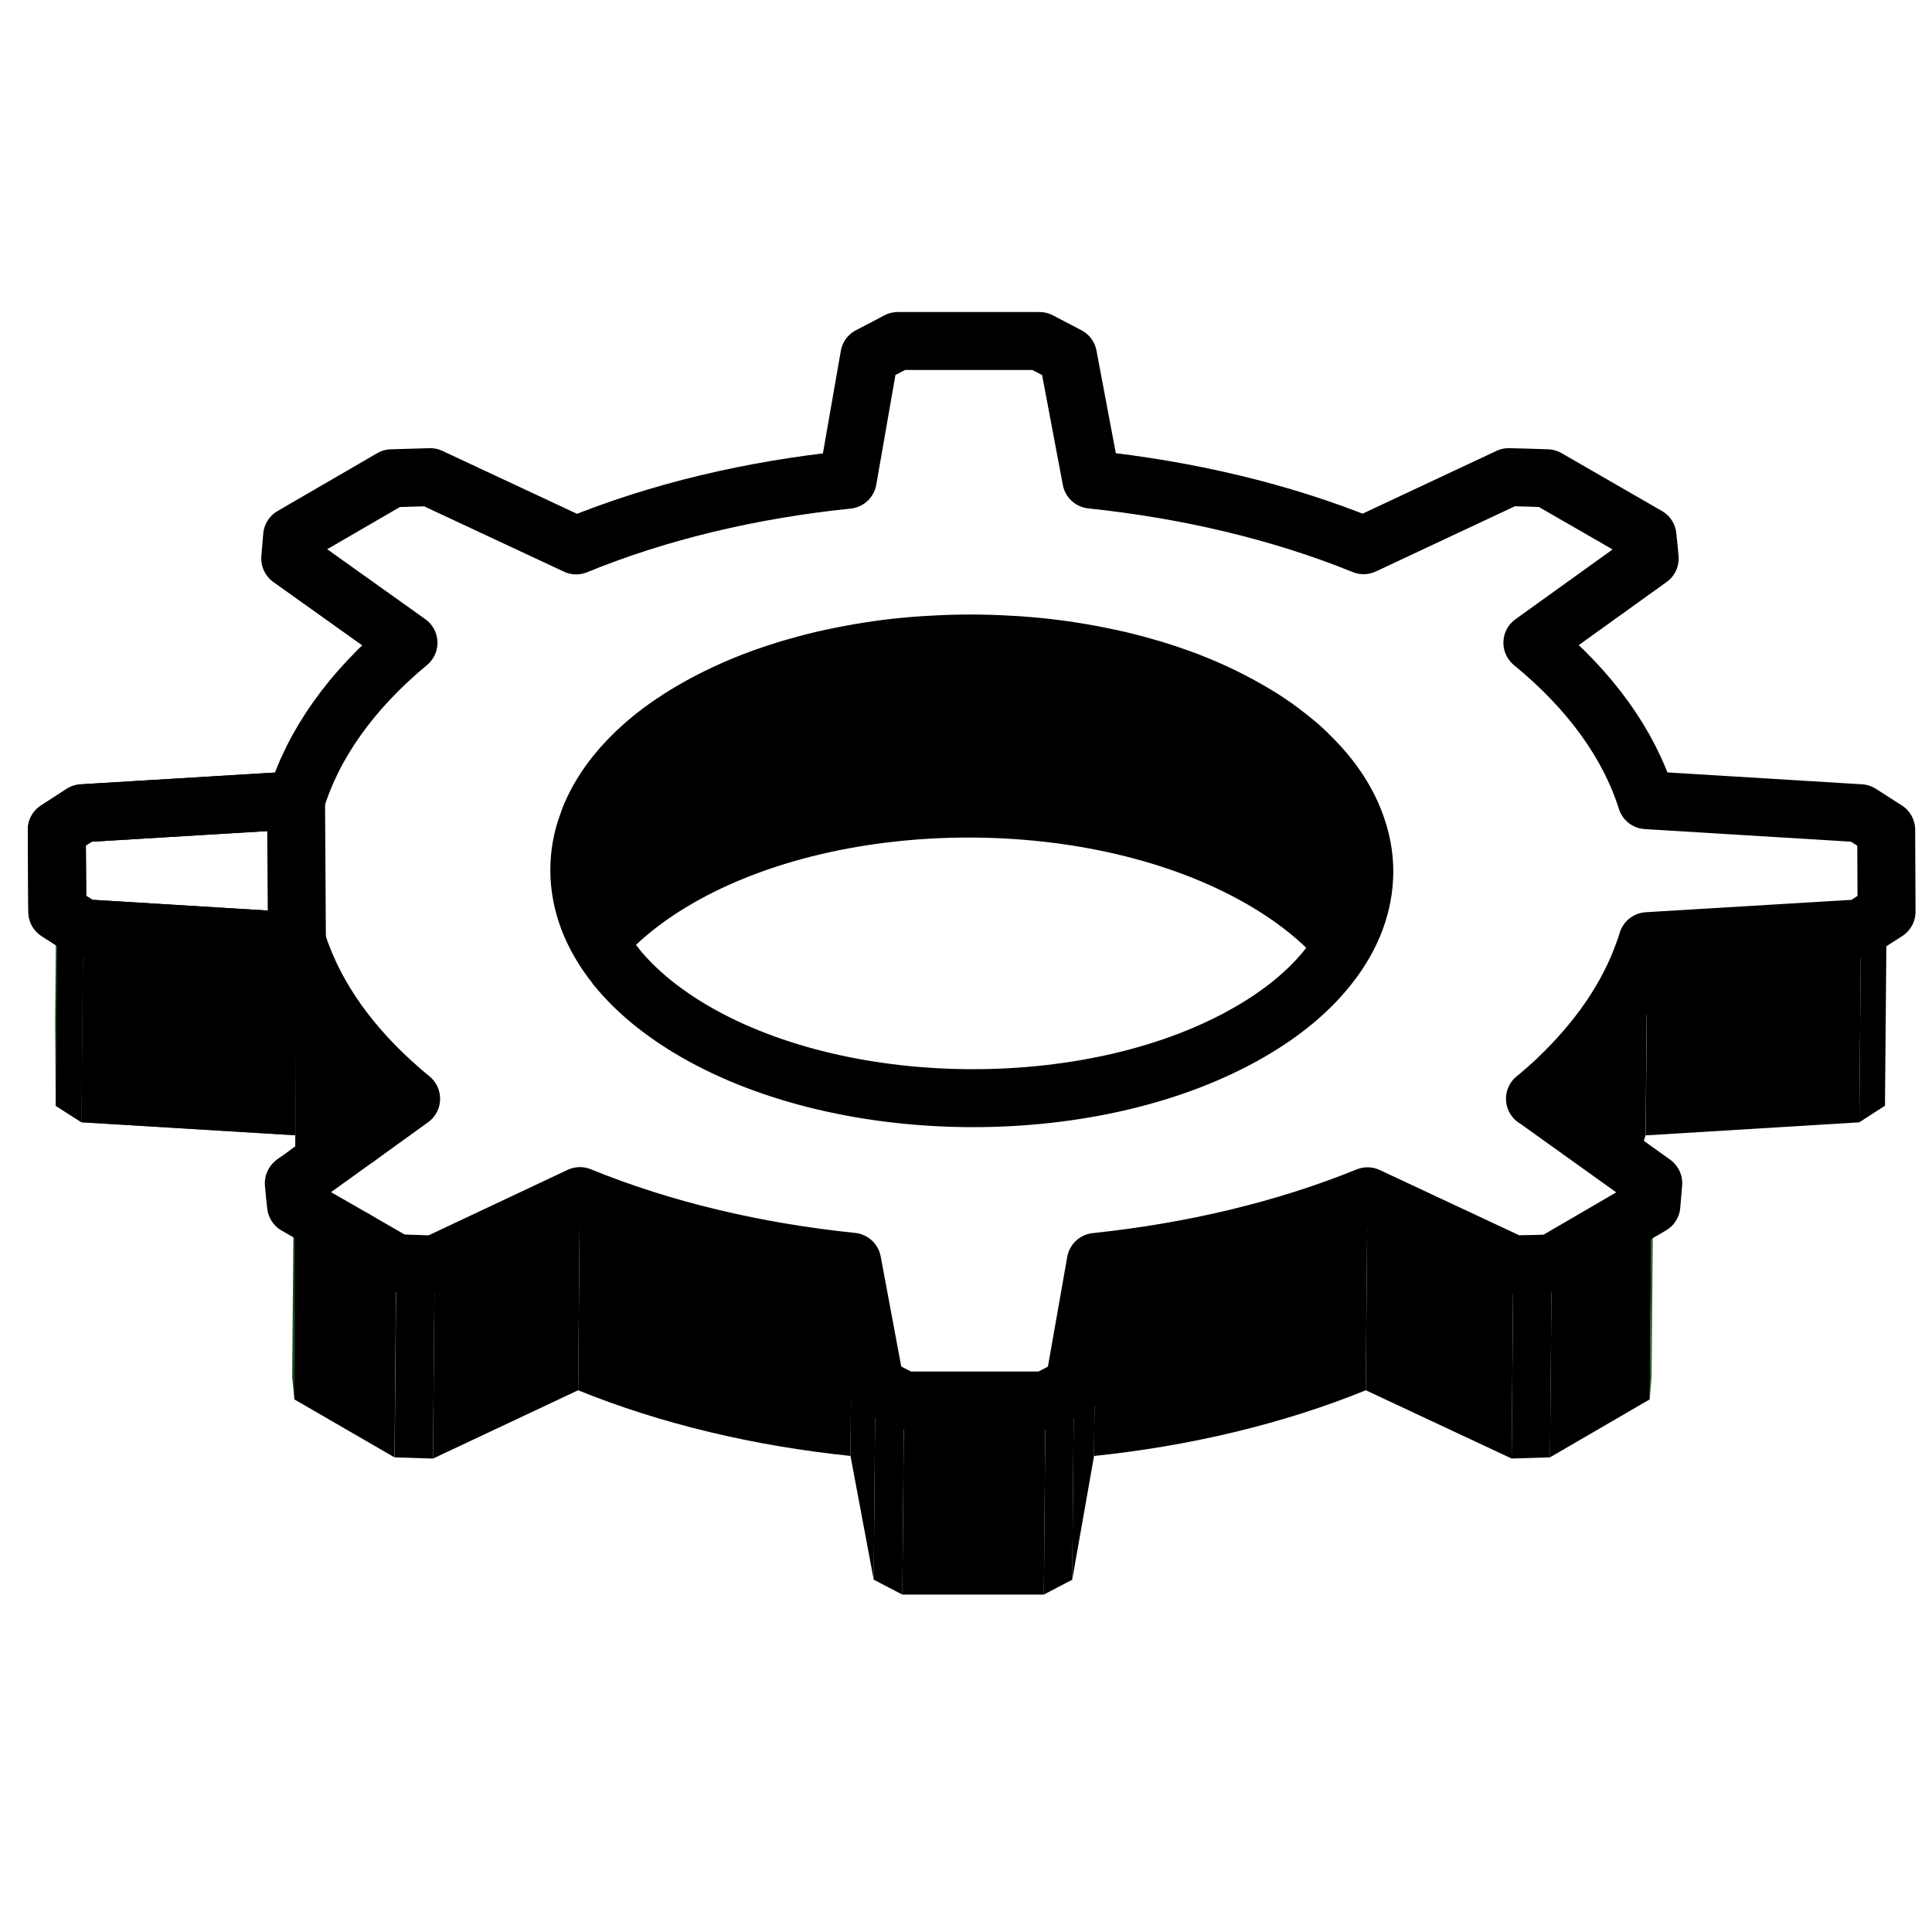 <?xml version="1.0" encoding="utf-8"?>
<!-- Generator: Adobe Illustrator 17.0.0, SVG Export Plug-In . SVG Version: 6.00 Build 0)  -->
<!DOCTYPE svg PUBLIC "-//W3C//DTD SVG 1.1//EN" "http://www.w3.org/Graphics/SVG/1.1/DTD/svg11.dtd">
<svg version="1.1" id="Layer_1" xmlns="http://www.w3.org/2000/svg" xmlns:xlink="http://www.w3.org/1999/xlink" x="0px" y="0px"
	 width="100px" height="100px" viewBox="0 0 100 100" enable-background="new 0 0 100 100" xml:space="preserve">
<g>
	<g>
		<g display="none">
			<path display="inline" fill="#FF0000" d="M50.23,45.429c-5.096,0-9.844,1.128-13.37,3.178c-3.176,1.845-4.922,4.189-4.918,6.597
				c0.004,2.434,1.783,4.8,5.011,6.665c3.552,2.052,8.318,3.182,13.414,3.182c5.094,0,9.839-1.128,13.363-3.176
				c3.18-1.847,4.929-4.193,4.924-6.603c-0.004-2.432-1.783-4.8-5.014-6.663C60.092,46.558,55.328,45.429,50.23,45.429z"/>
			<path display="inline" fill="#FF0000" d="M42.38,119.586l-0.897,0.803"/>
		</g>
		<g>
			<g>
				<g>
					<g>
						<g>
							<g>
								<g>
									<g>
										<path d="M70.608,45.133v0.348c-0.087,1.612-0.743,3.224-1.969,4.701c-0.985-1.236-2.355-2.384-4.103-3.388
											c-7.954-4.585-20.841-4.595-28.747,0c-1.651,0.965-2.954,2.056-3.91,3.215c-1.265-1.573-1.892-3.272-1.892-4.971
											c0-0.801,0.135-1.602,0.425-2.384c0.106-0.319,0.241-0.637,0.405-0.956c0.55-1.091,1.38-2.143,2.491-3.118
											c0.367-0.328,0.763-0.637,1.197-0.946c0.425-0.309,0.878-0.608,1.371-0.888c1.12-0.647,2.326-1.197,3.61-1.66
											c0.425-0.154,0.859-0.299,1.303-0.434c0.589-0.183,1.187-0.338,1.796-0.483c1.226-0.28,2.481-0.502,3.765-0.647
											c0.637-0.068,1.284-0.125,1.931-0.154c1.294-0.077,2.606-0.077,3.9,0c0.647,0.029,1.294,0.087,1.931,0.154
											c1.284,0.145,2.548,0.367,3.774,0.647c0.618,0.145,1.216,0.299,1.805,0.483c0.444,0.135,0.878,0.28,1.313,0.434
											c1.284,0.463,2.5,1.014,3.62,1.66c0.251,0.145,0.492,0.29,0.724,0.444c0.232,0.154,0.454,0.299,0.676,0.454
											c0,0,0,0.01,0.01,0.01c0.434,0.309,0.84,0.618,1.207,0.946c0,0,0,0.01,0.01,0.01c0.183,0.164,0.367,0.328,0.531,0.502
											c1.197,1.168,2.018,2.433,2.452,3.736C70.483,43.598,70.608,44.37,70.608,45.133z"/>
										<polygon fill="#164717" points="2.972,47.193 2.883,57.235 2.855,52.991 2.942,42.951 										"/>
										<path d="M97.653,47.193l-0.087,10.041c-0.511,0.324-0.819,0.526-1.329,0.856l0.087-10.041
											C96.835,47.721,97.142,47.517,97.653,47.193L97.653,47.193z"/>
										<path fill="#174917" d="M4.305,48.047L4.218,58.089c-0.515-0.324-0.824-0.526-1.335-0.854L2.97,47.193
											C3.481,47.522,3.793,47.723,4.305,48.047L4.305,48.047z"/>
										<polygon points="96.324,48.052 96.238,58.091 85.18,58.767 85.269,48.726 										"/>
										<polygon fill="#2C7A23" points="15.369,48.724 15.282,58.763 4.218,58.09 4.305,48.047 										"/>
										<path fill="#247424" d="M80.319,65.395l1.545-0.898c-0.734,0.84-1.564,1.641-2.5,2.423l0.01-1.496
											C79.663,65.414,79.962,65.405,80.319,65.395z"/>
										<path d="M85.262,48.743l-0.087,10.02c-0.174,0.579-0.396,1.158-0.656,1.728l-5.058-3.62
											c0.376-0.309,0.734-0.627,1.072-0.946c2.211-2.085,3.736-4.334,4.556-6.661C85.146,49.091,85.204,48.917,85.262,48.743z"
											/>
										<path fill="none" d="M21.28,56.881L21.193,66.92c-1.091-0.898-2.046-1.824-2.848-2.79l2.153,1.245l-1.989-6.506
											l-2.471,1.776c-0.299-0.618-0.55-1.245-0.753-1.882l0.087-10.039C16.279,51.601,18.249,54.39,21.28,56.881z"/>
										<path fill="#216820" d="M85.573,61.241l-0.087,10.041c-0.036,0.443-0.064,0.712-0.096,1.151l0.087-10.041
											C85.506,61.952,85.534,61.682,85.573,61.241L85.573,61.241z"/>
										<path fill="#174917" d="M15.321,62.393l-0.087,10.039c-0.046-0.439-0.072-0.712-0.112-1.149l0.087-10.041
											C15.248,61.681,15.273,61.952,15.321,62.393L15.321,62.393z"/>
										<path d="M56.715,65.32l-0.087,10.041c4.963-0.517,9.768-1.654,14.063-3.4l0.087-10.041
											C66.483,63.666,61.68,64.8,56.715,65.32z"/>
										<polygon points="85.477,62.393 85.388,72.432 80.226,75.432 80.315,65.392 										"/>
										<path d="M30.013,61.92l-0.087,10.041c4.303,1.746,9.121,2.883,14.095,3.398l0.087-10.041
											C39.134,64.8,34.316,63.666,30.013,61.92z"/>
										<polygon points="78.327,65.451 78.24,75.492 70.691,71.959 70.778,61.918 										"/>
										<path d="M80.315,65.392l-0.087,10.041c-0.764,0.023-1.223,0.036-1.987,0.059l0.087-10.041
											C79.091,65.428,79.55,65.413,80.315,65.392L80.315,65.392z"/>
										<polygon points="18.509,58.869 15.275,61.196 15.324,48.724 15.324,48.444 15.652,49.515 										"/>
										<path d="M20.507,65.395l-0.087,10.039l-5.184-3.002l0.039-10.532c0.01,0.154,0.029,0.309,0.048,0.492l5.174,2.983
											L20.507,65.395z"/>
										<polygon points="30.013,61.92 29.926,71.959 22.411,75.495 22.498,65.454 										"/>
										<path d="M21.977,65.437c-0.494-0.017-0.895-0.032-1.464-0.046l-0.087,10.041c0.571,0.017,0.973,0.032,1.464,0.046
											c0.159,0.002,0.333,0.009,0.521,0.017l0.087-10.041C22.31,65.445,22.136,65.439,21.977,65.437z"/>
										<polygon points="56.715,65.32 56.628,75.359 55.498,81.766 55.587,71.724 										"/>
										<polygon points="45.31,71.722 45.223,81.763 44.021,75.357 44.108,65.316 										"/>
										<path d="M55.587,71.724L55.5,81.765c-0.564,0.294-0.911,0.473-1.471,0.769l0.087-10.041
											C54.675,72.199,55.023,72.019,55.587,71.724L55.587,71.724z"/>
										<polygon points="54.115,72.496 54.029,82.536 46.706,82.536 46.793,72.496 										"/>
										<path d="M46.793,72.496l-0.087,10.041c-0.569-0.294-0.922-0.477-1.484-0.774l0.087-10.041
											C45.873,72.019,46.228,72.201,46.793,72.496L46.793,72.496z"/>
									</g>
									
										<path fill="none" stroke="#000000" stroke-width="3" stroke-linecap="round" stroke-linejoin="round" stroke-miterlimit="10" d="
										M70.232,42.845c-0.434-1.303-1.255-2.568-2.452-3.736c-0.164-0.174-0.348-0.338-0.531-0.502c-0.01,0-0.01-0.01-0.01-0.01
										c-0.376-0.319-0.782-0.637-1.207-0.946c-0.01,0-0.01-0.01-0.01-0.01c-0.222-0.154-0.444-0.299-0.676-0.454
										c-0.241-0.145-0.473-0.29-0.724-0.434c-1.12-0.647-2.336-1.207-3.62-1.67c-0.434-0.154-0.869-0.299-1.313-0.434
										c-0.589-0.174-1.187-0.338-1.805-0.483c-1.226-0.28-2.491-0.502-3.774-0.647c-0.637-0.068-1.284-0.125-1.931-0.154
										c-1.294-0.077-2.606-0.077-3.9,0c-0.647,0.029-1.294,0.087-1.931,0.154c-1.284,0.145-2.539,0.367-3.765,0.647
										c-0.608,0.145-1.207,0.309-1.796,0.483c-0.444,0.135-0.878,0.28-1.303,0.434c-1.284,0.463-2.491,1.023-3.61,1.67
										c-0.483,0.28-0.946,0.579-1.371,0.878c-0.434,0.309-0.83,0.618-1.197,0.946c-1.11,0.975-1.94,2.027-2.491,3.118
										c-0.164,0.319-0.299,0.637-0.405,0.956c-0.29,0.782-0.425,1.583-0.425,2.384c0,1.699,0.627,3.398,1.892,4.971
										c0,0,0,0,0,0.01c0.985,1.226,2.346,2.365,4.093,3.379c7.954,4.595,20.851,4.595,28.747,0
										c1.651-0.956,2.964-2.046,3.919-3.215c1.226-1.477,1.882-3.089,1.969-4.701C70.656,44.602,70.531,43.714,70.232,42.845z
										 M15.208,61.244c0.019,0.251,0.039,0.454,0.068,0.656v-0.705L15.208,61.244z M79.45,56.871h0.01
										c0.376-0.319,0.734-0.627,1.072-0.946c2.211-2.085,3.736-4.334,4.556-6.661c0.068-0.174,0.125-0.348,0.174-0.521
										c0-0.01,0.01-0.019,0.01-0.029l11.053-0.666c0.512-0.338,0.821-0.541,1.323-0.859l-0.019-4.238
										c-0.512-0.328-0.83-0.531-1.342-0.859l-11.063-0.676c-0.907-2.877-2.877-5.666-5.908-8.147l6.072-4.363
										c-0.039-0.444-0.068-0.714-0.116-1.158l-5.193-2.993c-0.753-0.029-1.226-0.039-1.989-0.058l-7.51,3.523
										c-4.305-1.747-9.132-2.877-14.094-3.398l-1.207-6.4c-0.57-0.299-0.907-0.473-1.477-0.772h-7.327
										c-0.56,0.299-0.907,0.473-1.477,0.772l-1.12,6.41c-4.971,0.512-9.769,1.641-14.055,3.398l-7.559-3.533
										c-0.753,0.019-1.226,0.039-1.989,0.058l-5.155,2.993c-0.039,0.444-0.058,0.714-0.097,1.158l6.12,4.363
										c-3.002,2.491-4.942,5.28-5.821,8.157L4.261,42.092c-0.502,0.328-0.811,0.531-1.323,0.859l0.029,4.238
										c0.512,0.328,0.821,0.531,1.342,0.859l11.063,0.676c0.087,0.261,0.174,0.531,0.28,0.792
										c0.994,2.597,2.877,5.107,5.628,7.356l-2.77,1.998 M20.498,65.376l0.019,0.01c0.57,0.019,0.965,0.029,1.458,0.048
										c0.164,0,0.338,0.01,0.521,0.019l7.52-3.543c4.305,1.757,9.122,2.886,14.094,3.398l1.197,6.41
										c0.56,0.299,0.917,0.483,1.487,0.772h7.327c0.56-0.29,0.907-0.473,1.467-0.763l1.129-6.41
										c4.962-0.521,9.769-1.651,14.065-3.398l7.549,3.533c0.405-0.019,0.724-0.029,1.043-0.029
										c0.29-0.01,0.589-0.019,0.946-0.029l1.545-0.898l3.61-2.104c0.039-0.444,0.058-0.705,0.097-1.149l-1.052-0.753l-5.058-3.62
										"/>
									
										<line fill="none" stroke="#000000" stroke-width="3" stroke-linecap="round" stroke-linejoin="round" stroke-miterlimit="10" x1="20.498" y1="65.376" x2="18.345" y2="64.131"/>
									
										<line fill="none" stroke="#000000" stroke-width="3" stroke-linecap="round" stroke-linejoin="round" stroke-miterlimit="10" x1="18.509" y1="58.869" x2="16.038" y2="60.646"/>
									
										<path fill="none" stroke="#000000" stroke-width="3" stroke-linecap="round" stroke-linejoin="round" stroke-miterlimit="10" d="
										M16.038,60.646l-0.763,0.55v0.705c0.01,0.154,0.029,0.309,0.048,0.492l3.021,1.738"/>
								</g>
								<g>
									<g>
										<path d="M4.305,48.047L4.218,58.089c-0.515-0.324-0.824-0.526-1.335-0.854L2.97,47.193
											C3.481,47.522,3.793,47.723,4.305,48.047L4.305,48.047z"/>
										<polygon points="15.369,48.724 15.282,58.763 4.218,58.09 4.305,48.047 										"/>
										
											<path fill="none" stroke="#000000" stroke-width="3" stroke-linecap="round" stroke-linejoin="round" stroke-miterlimit="10" d="
											M15.369,48.724L4.305,48.047c-0.515-0.324-0.824-0.526-1.335-0.854l-0.03-4.244c0.511-0.324,0.819-0.526,1.324-0.854
											l11.059-0.672L15.369,48.724z"/>
									</g>
								</g>
							</g>
						</g>
					</g>
				</g>
			</g>
		</g>
	</g>
</g>
<rect x="78.945" y="56.487" transform="matrix(0.707 -0.707 0.707 0.707 -16.957 72.738)" width="0.757" height="0.703"/>
<path d="M16.25,51.475c0,0,3.449,4.526,4.652,5.079l-2.621,2.479l-2.913-3.779l0.783-4.1"/>
</svg>
